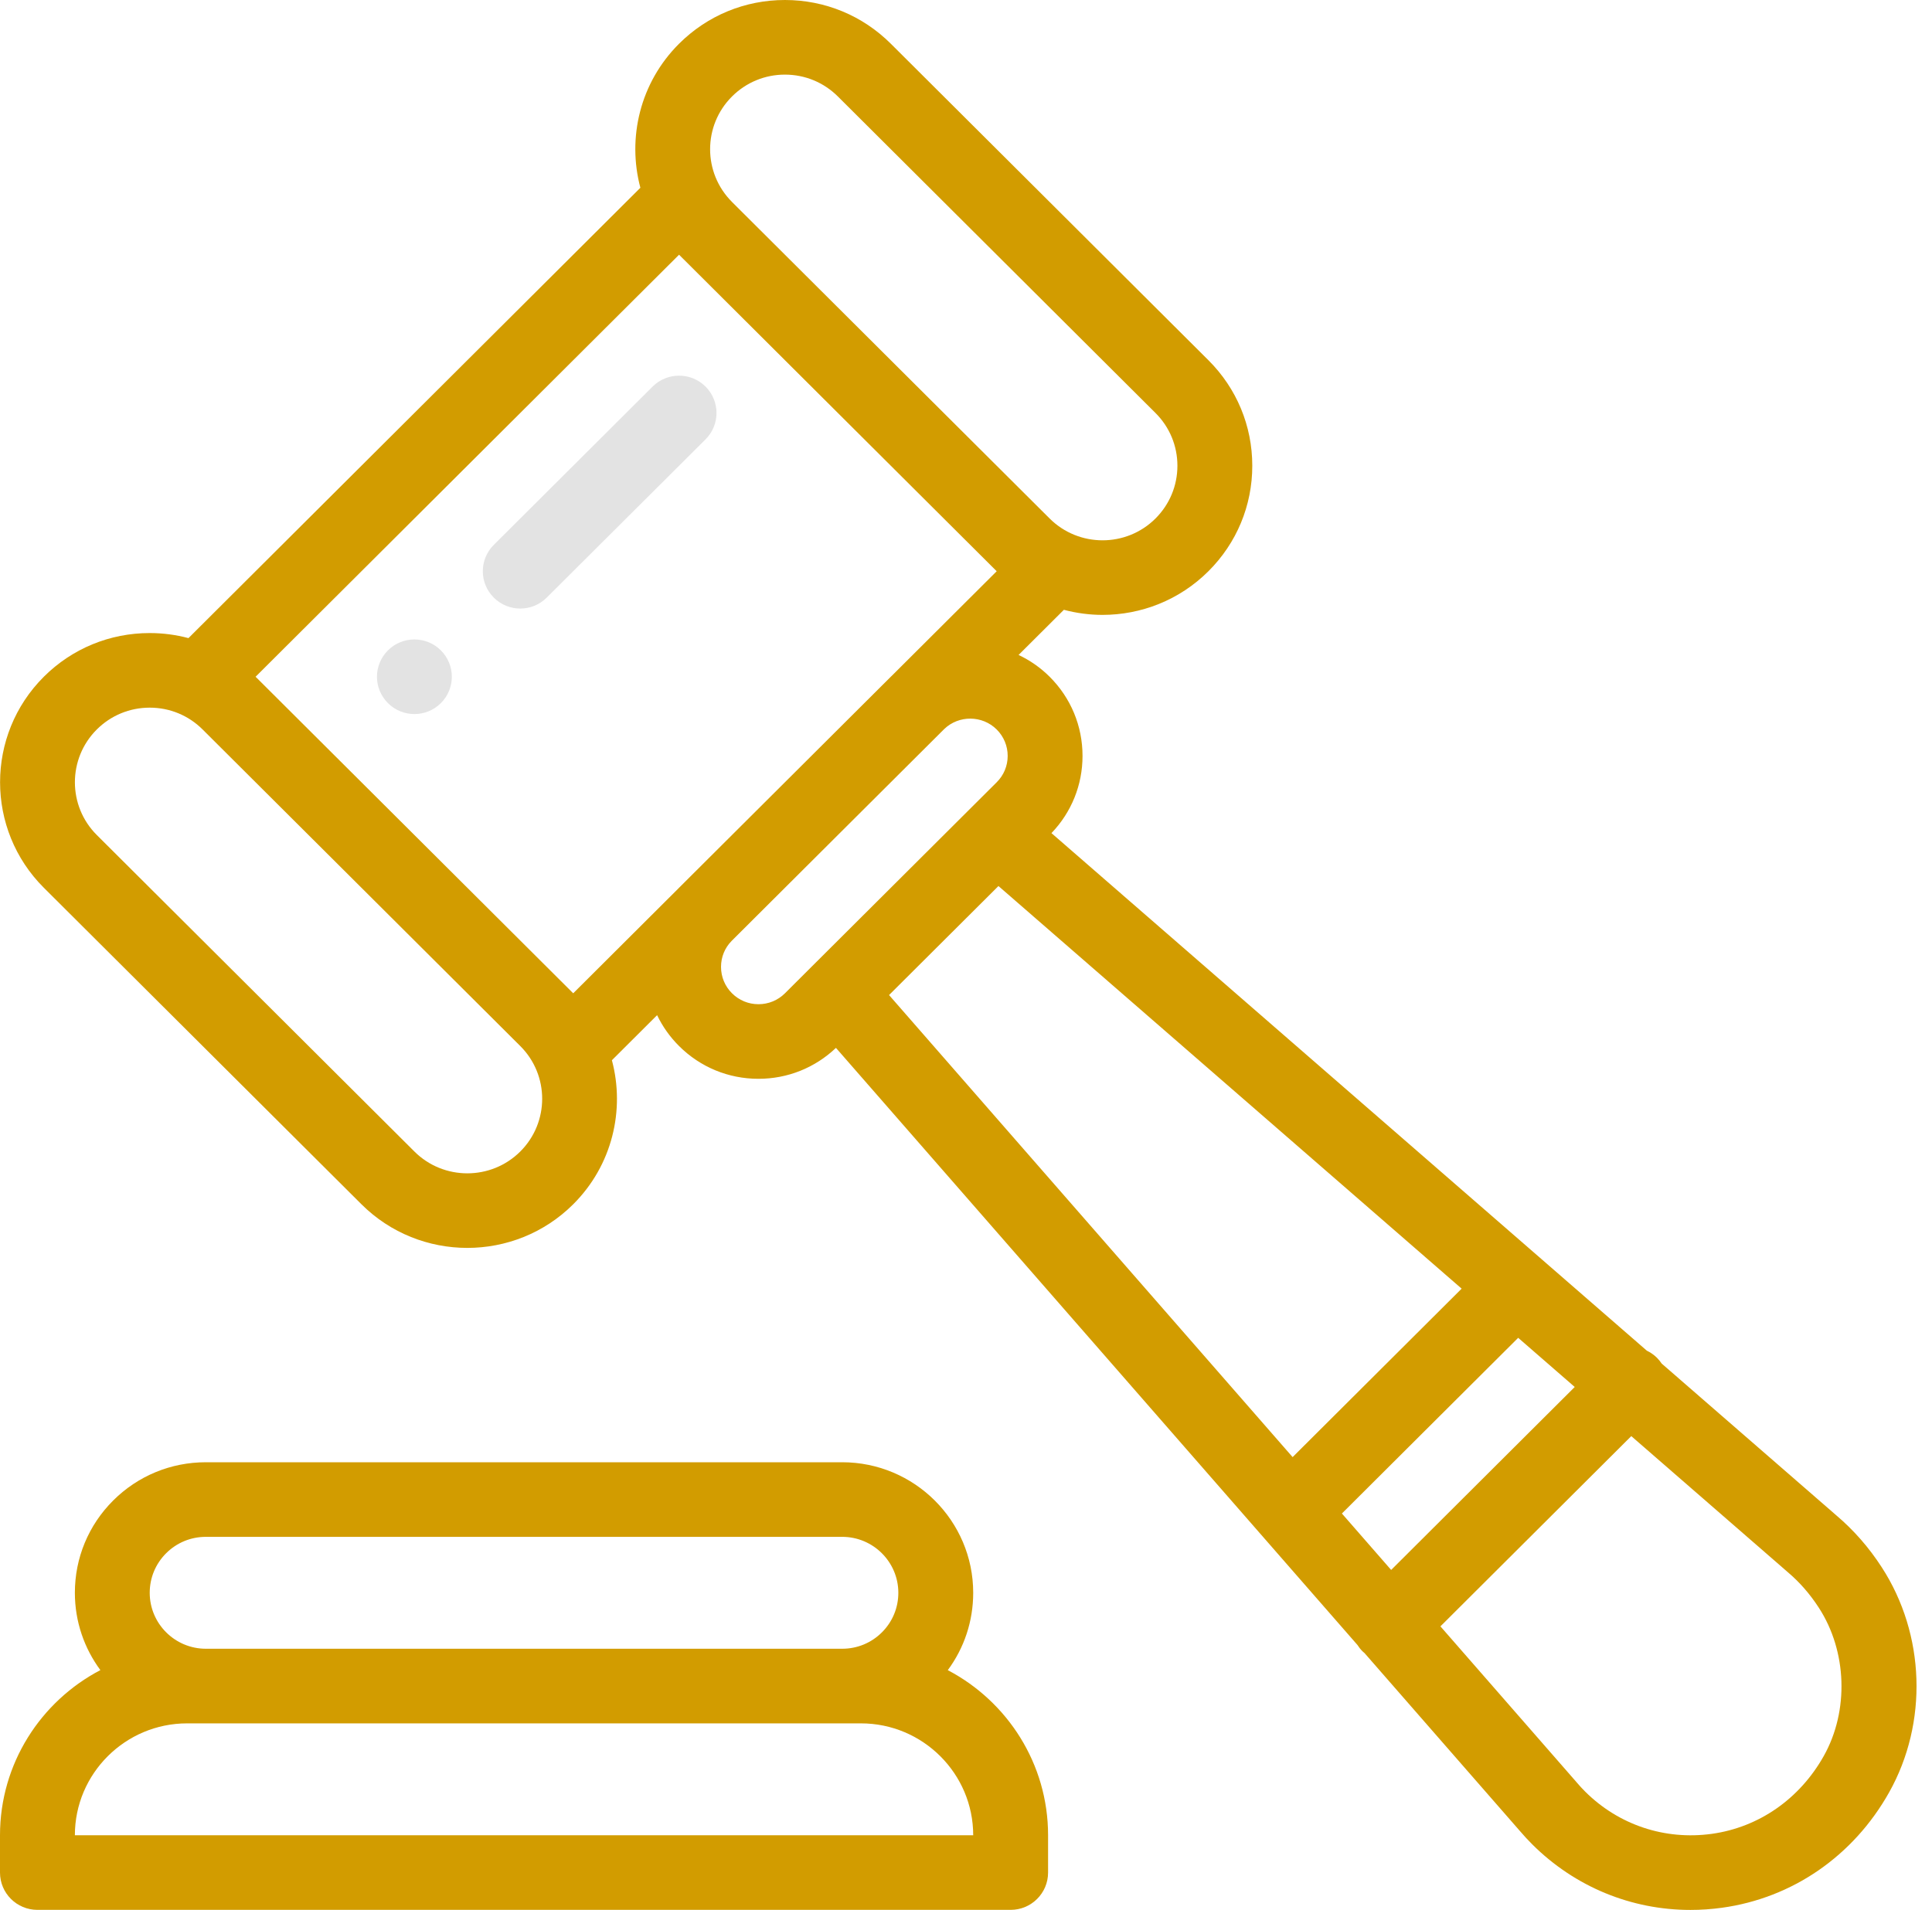 <svg width="89" height="88" viewBox="0 0 89 88" fill="none" xmlns="http://www.w3.org/2000/svg">
<g clip-path="url(#clip0)">
<path d="M20.309 29.966C19.637 29.295 18.543 29.295 17.871 29.966C17.197 30.638 17.197 31.726 17.871 32.396C18.543 33.068 19.637 33.068 20.309 32.396C20.983 31.726 20.983 30.638 20.309 29.966Z" fill="#E3E3E3"/>
<path d="M43.661 76.952C44.421 75.925 44.832 74.689 44.832 73.388C44.832 70.072 42.125 67.373 38.797 67.373H9.484C7.871 67.373 6.355 67.999 5.216 69.134C4.076 70.27 3.449 71.781 3.449 73.388C3.449 74.72 3.886 75.952 4.624 76.95C1.878 78.388 0 81.259 0 84.56V86.278C0 87.228 0.772 87.997 1.724 87.997H46.556C47.508 87.997 48.281 87.228 48.281 86.278V84.56C48.281 81.26 46.404 78.391 43.661 76.952ZM7.654 71.565C8.143 71.078 8.792 70.81 9.484 70.81H38.797C40.223 70.81 41.383 71.967 41.383 73.388C41.383 74.077 41.114 74.725 40.626 75.211C40.138 75.698 39.488 75.966 38.797 75.966H9.484C8.057 75.966 6.897 74.81 6.897 73.388C6.897 72.699 7.166 72.052 7.654 71.565ZM3.449 84.56C3.449 81.717 5.769 79.404 8.622 79.404H9.484H38.797H39.659C42.511 79.404 44.832 81.717 44.832 84.56H3.449Z" fill="#D29C00"/>
<path d="M86.683 72.209C86.097 71.304 85.398 70.504 84.606 69.832L76.548 62.827C76.486 62.733 76.413 62.644 76.33 62.56C76.19 62.421 76.031 62.312 75.862 62.231L70.99 57.995L48.437 38.386C49.36 37.423 49.868 36.166 49.868 34.828C49.868 33.45 49.33 32.155 48.352 31.18C47.925 30.755 47.44 30.421 46.922 30.177L49.009 28.097C49.592 28.251 50.191 28.331 50.791 28.331C52.557 28.33 54.323 27.66 55.667 26.32C56.97 25.021 57.688 23.295 57.688 21.459C57.688 19.623 56.97 17.896 55.667 16.597L41.036 2.014C39.733 0.716 38.001 0 36.158 0C34.316 0 32.585 0.716 31.282 2.014C29.481 3.81 28.888 6.358 29.5 8.651L8.682 29.401C8.107 29.248 7.508 29.168 6.897 29.168C5.054 29.168 3.322 29.883 2.02 31.18C-0.669 33.861 -0.669 38.223 2.02 40.904L16.651 55.487C17.996 56.827 19.762 57.497 21.528 57.497C23.295 57.497 25.061 56.827 26.406 55.487C28.207 53.691 28.8 51.143 28.188 48.85L30.27 46.774C30.521 47.295 30.86 47.776 31.282 48.196C32.259 49.17 33.558 49.706 34.94 49.706C36.281 49.706 37.542 49.2 38.509 48.281L62.531 75.79C62.597 75.894 62.674 75.992 62.764 76.082C62.795 76.112 62.828 76.141 62.861 76.168L70.019 84.366C70.197 84.575 70.387 84.781 70.584 84.978C72.55 86.937 75.147 88 77.873 88C78.354 88 78.839 87.967 79.325 87.9C82.571 87.452 85.377 85.516 87.023 82.587C88.825 79.378 88.691 75.303 86.683 72.209ZM33.721 4.445C34.372 3.796 35.238 3.438 36.158 3.438C37.08 3.438 37.947 3.796 38.598 4.445L53.229 19.028C53.88 19.678 54.239 20.541 54.239 21.459C54.239 22.377 53.88 23.24 53.229 23.89C51.885 25.23 49.697 25.23 48.353 23.89L33.721 9.306C33.721 9.306 33.721 9.306 33.721 9.305C32.376 7.965 32.376 5.785 33.721 4.445ZM23.967 53.056C22.623 54.396 20.434 54.397 19.09 53.056L4.459 38.473C3.114 37.133 3.114 34.952 4.459 33.611C5.109 32.963 5.975 32.605 6.897 32.605C7.818 32.605 8.684 32.962 9.334 33.611L23.967 48.196C25.312 49.536 25.312 51.716 23.967 53.056ZM31.227 40.959L26.406 45.766L11.774 31.181L31.282 11.736L45.914 26.32L41.084 31.135C41.068 31.15 41.053 31.164 41.036 31.181L31.287 40.898C31.267 40.918 31.247 40.939 31.227 40.959ZM37.384 44.545C37.381 44.548 37.378 44.552 37.374 44.555L36.16 45.766C35.834 46.09 35.401 46.269 34.94 46.269C34.479 46.269 34.046 46.09 33.72 45.765C33.394 45.441 33.215 45.008 33.215 44.549C33.215 44.099 33.387 43.675 33.7 43.356L43.494 33.593C44.166 32.943 45.251 32.951 45.914 33.611C46.24 33.936 46.42 34.368 46.42 34.828C46.42 35.287 46.241 35.718 45.914 36.043L44.707 37.246C44.699 37.254 44.69 37.263 44.682 37.271L37.384 44.545ZM40.955 45.847L45.995 40.824L67.332 59.375L59.546 67.136L40.955 45.847ZM61.816 69.735L69.937 61.64L72.542 63.905L64.085 72.335L61.816 69.735ZM84.014 80.908C82.901 82.889 81.019 84.196 78.852 84.495C76.689 84.793 74.564 84.083 73.022 82.547C72.89 82.415 72.763 82.277 72.644 82.138C72.639 82.131 72.633 82.125 72.628 82.118L66.355 74.934L75.147 66.169L82.346 72.428C82.352 72.433 82.357 72.438 82.363 72.443C82.902 72.899 83.38 73.448 83.786 74.075C85.09 76.083 85.181 78.829 84.014 80.908Z" fill="#D29C00"/>
<path d="M32.502 17.812C31.828 17.141 30.736 17.141 30.063 17.812L22.747 25.105C22.073 25.776 22.073 26.864 22.747 27.535C23.084 27.871 23.525 28.039 23.966 28.039C24.407 28.039 24.849 27.871 25.185 27.535L32.502 20.243C33.175 19.572 33.175 18.484 32.502 17.812Z" fill="#E3E3E3"/>
</g>
<defs>
<clipPath id="clip0">
<rect width="88.288" height="88" fill="white"/>
</clipPath>
</defs>
</svg>
